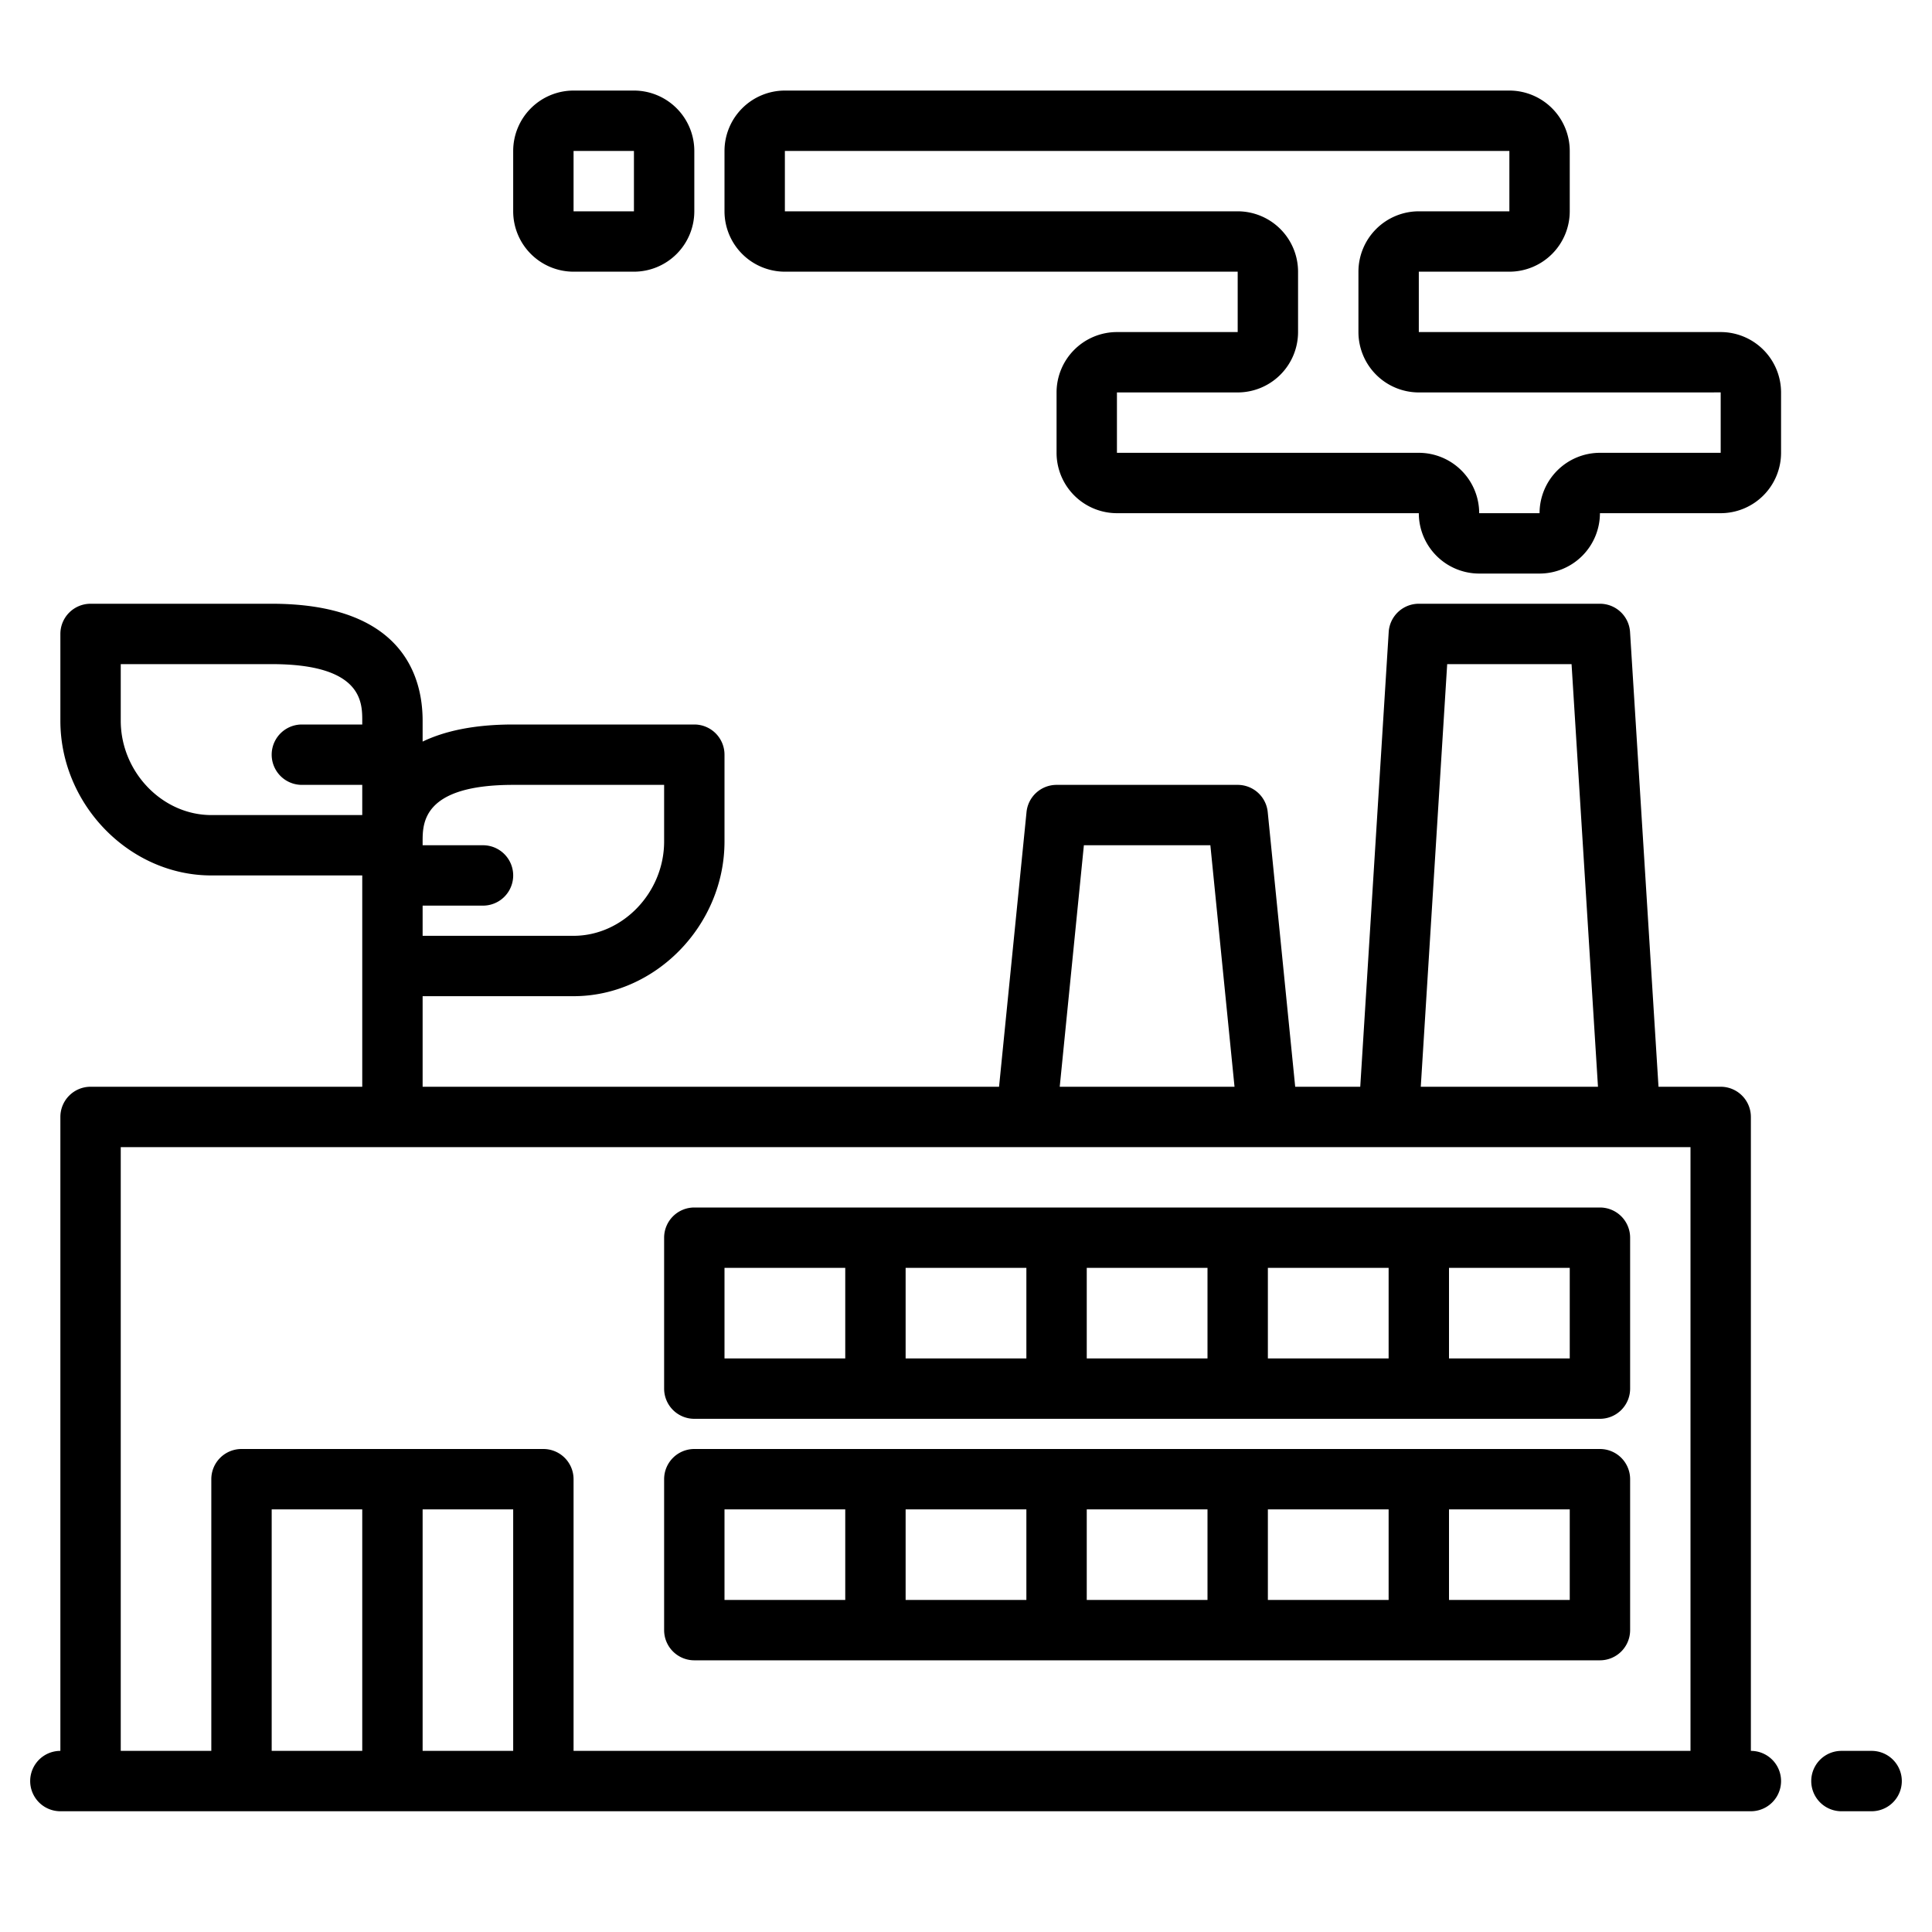 <?xml version="1.0"?>
<svg xmlns="http://www.w3.org/2000/svg" width="512" height="512" viewBox="0 0 512 512"><g><path d="M464,464V296a8,8,0,0,0-8-8H439.52l-7.54-120.5A7.993,7.993,0,0,0,424,160H376a7.993,7.993,0,0,0-7.98,7.5L360.48,288H343.24l-7.28-72.8A8,8,0,0,0,328,208H280a8,8,0,0,0-7.96,7.2L264.76,288H112V264h40c21.68,0,40-18.78,40-41V200a8,8,0,0,0-8-8H136c-10.46,0-18.23,1.76-24,4.53V191c0-11.58-5.2-31-40-31H24a8,8,0,0,0-8,8v23c0,22.22,18.32,41,40,41H96v56H24a8,8,0,0,0-8,8V464a8,8,0,0,0,0,16H464a8,8,0,0,0,0-16ZM112,240h16a8,8,0,0,0,0-16H112v-1c0-4.87,0-15,24-15h40v15c0,13.55-10.99,25-24,25H112Zm271.52-64h32.96l7,112H376.52Zm-96.28,48h33.52l6.4,64H280.84ZM56,216c-13.01,0-24-11.45-24-25V176H72c24,0,24,10.13,24,15v1H80a8,8,0,0,0,0,16H96v8ZM96,464H72V400H96Zm40,0H112V400h24Zm312,0H152V392a8,8,0,0,0-8-8H64a8,8,0,0,0-8,8v72H32V304H448Z"/><path d="M456,88H376V72h24a16.021,16.021,0,0,0,16-16V40a16.021,16.021,0,0,0-16-16H208a16.021,16.021,0,0,0-16,16V56a16.021,16.021,0,0,0,16,16H328V88H296a16.021,16.021,0,0,0-16,16v16a16.021,16.021,0,0,0,16,16h80a16.021,16.021,0,0,0,16,16h16a16.021,16.021,0,0,0,16-16h32a16.021,16.021,0,0,0,16-16V104A16.021,16.021,0,0,0,456,88Zm0,16v16H424a16.021,16.021,0,0,0-16,16H392a16.021,16.021,0,0,0-16-16H296V104h32a16.021,16.021,0,0,0,16-16V72a16.021,16.021,0,0,0-16-16H208V40H400V56H376a16.021,16.021,0,0,0-16,16V88a16.021,16.021,0,0,0,16,16l80-.01Z"/><path d="M152,72h16a16.019,16.019,0,0,0,16-16V40a16.019,16.019,0,0,0-16-16H152a16.019,16.019,0,0,0-16,16V56A16.019,16.019,0,0,0,152,72Zm0-32h16V56H152Z"/><path d="M424,320H184a8,8,0,0,0-8,8v40a8,8,0,0,0,8,8H424a8,8,0,0,0,8-8V328A8,8,0,0,0,424,320Zm-56,16v24H336V336Zm-48,0v24H288V336Zm-48,0v24H240V336Zm-80,0h32v24H192Zm224,24H384V336h32Z"/><path d="M424,384H184a8,8,0,0,0-8,8v40a8,8,0,0,0,8,8H424a8,8,0,0,0,8-8V392A8,8,0,0,0,424,384Zm-56,16v24H336V400Zm-48,0v24H288V400Zm-48,0v24H240V400Zm-80,0h32v24H192Zm224,24H384V400h32Z"/><path d="M496,464h-8a8,8,0,0,0,0,16h8a8,8,0,0,0,0-16Z"/></g></svg>
